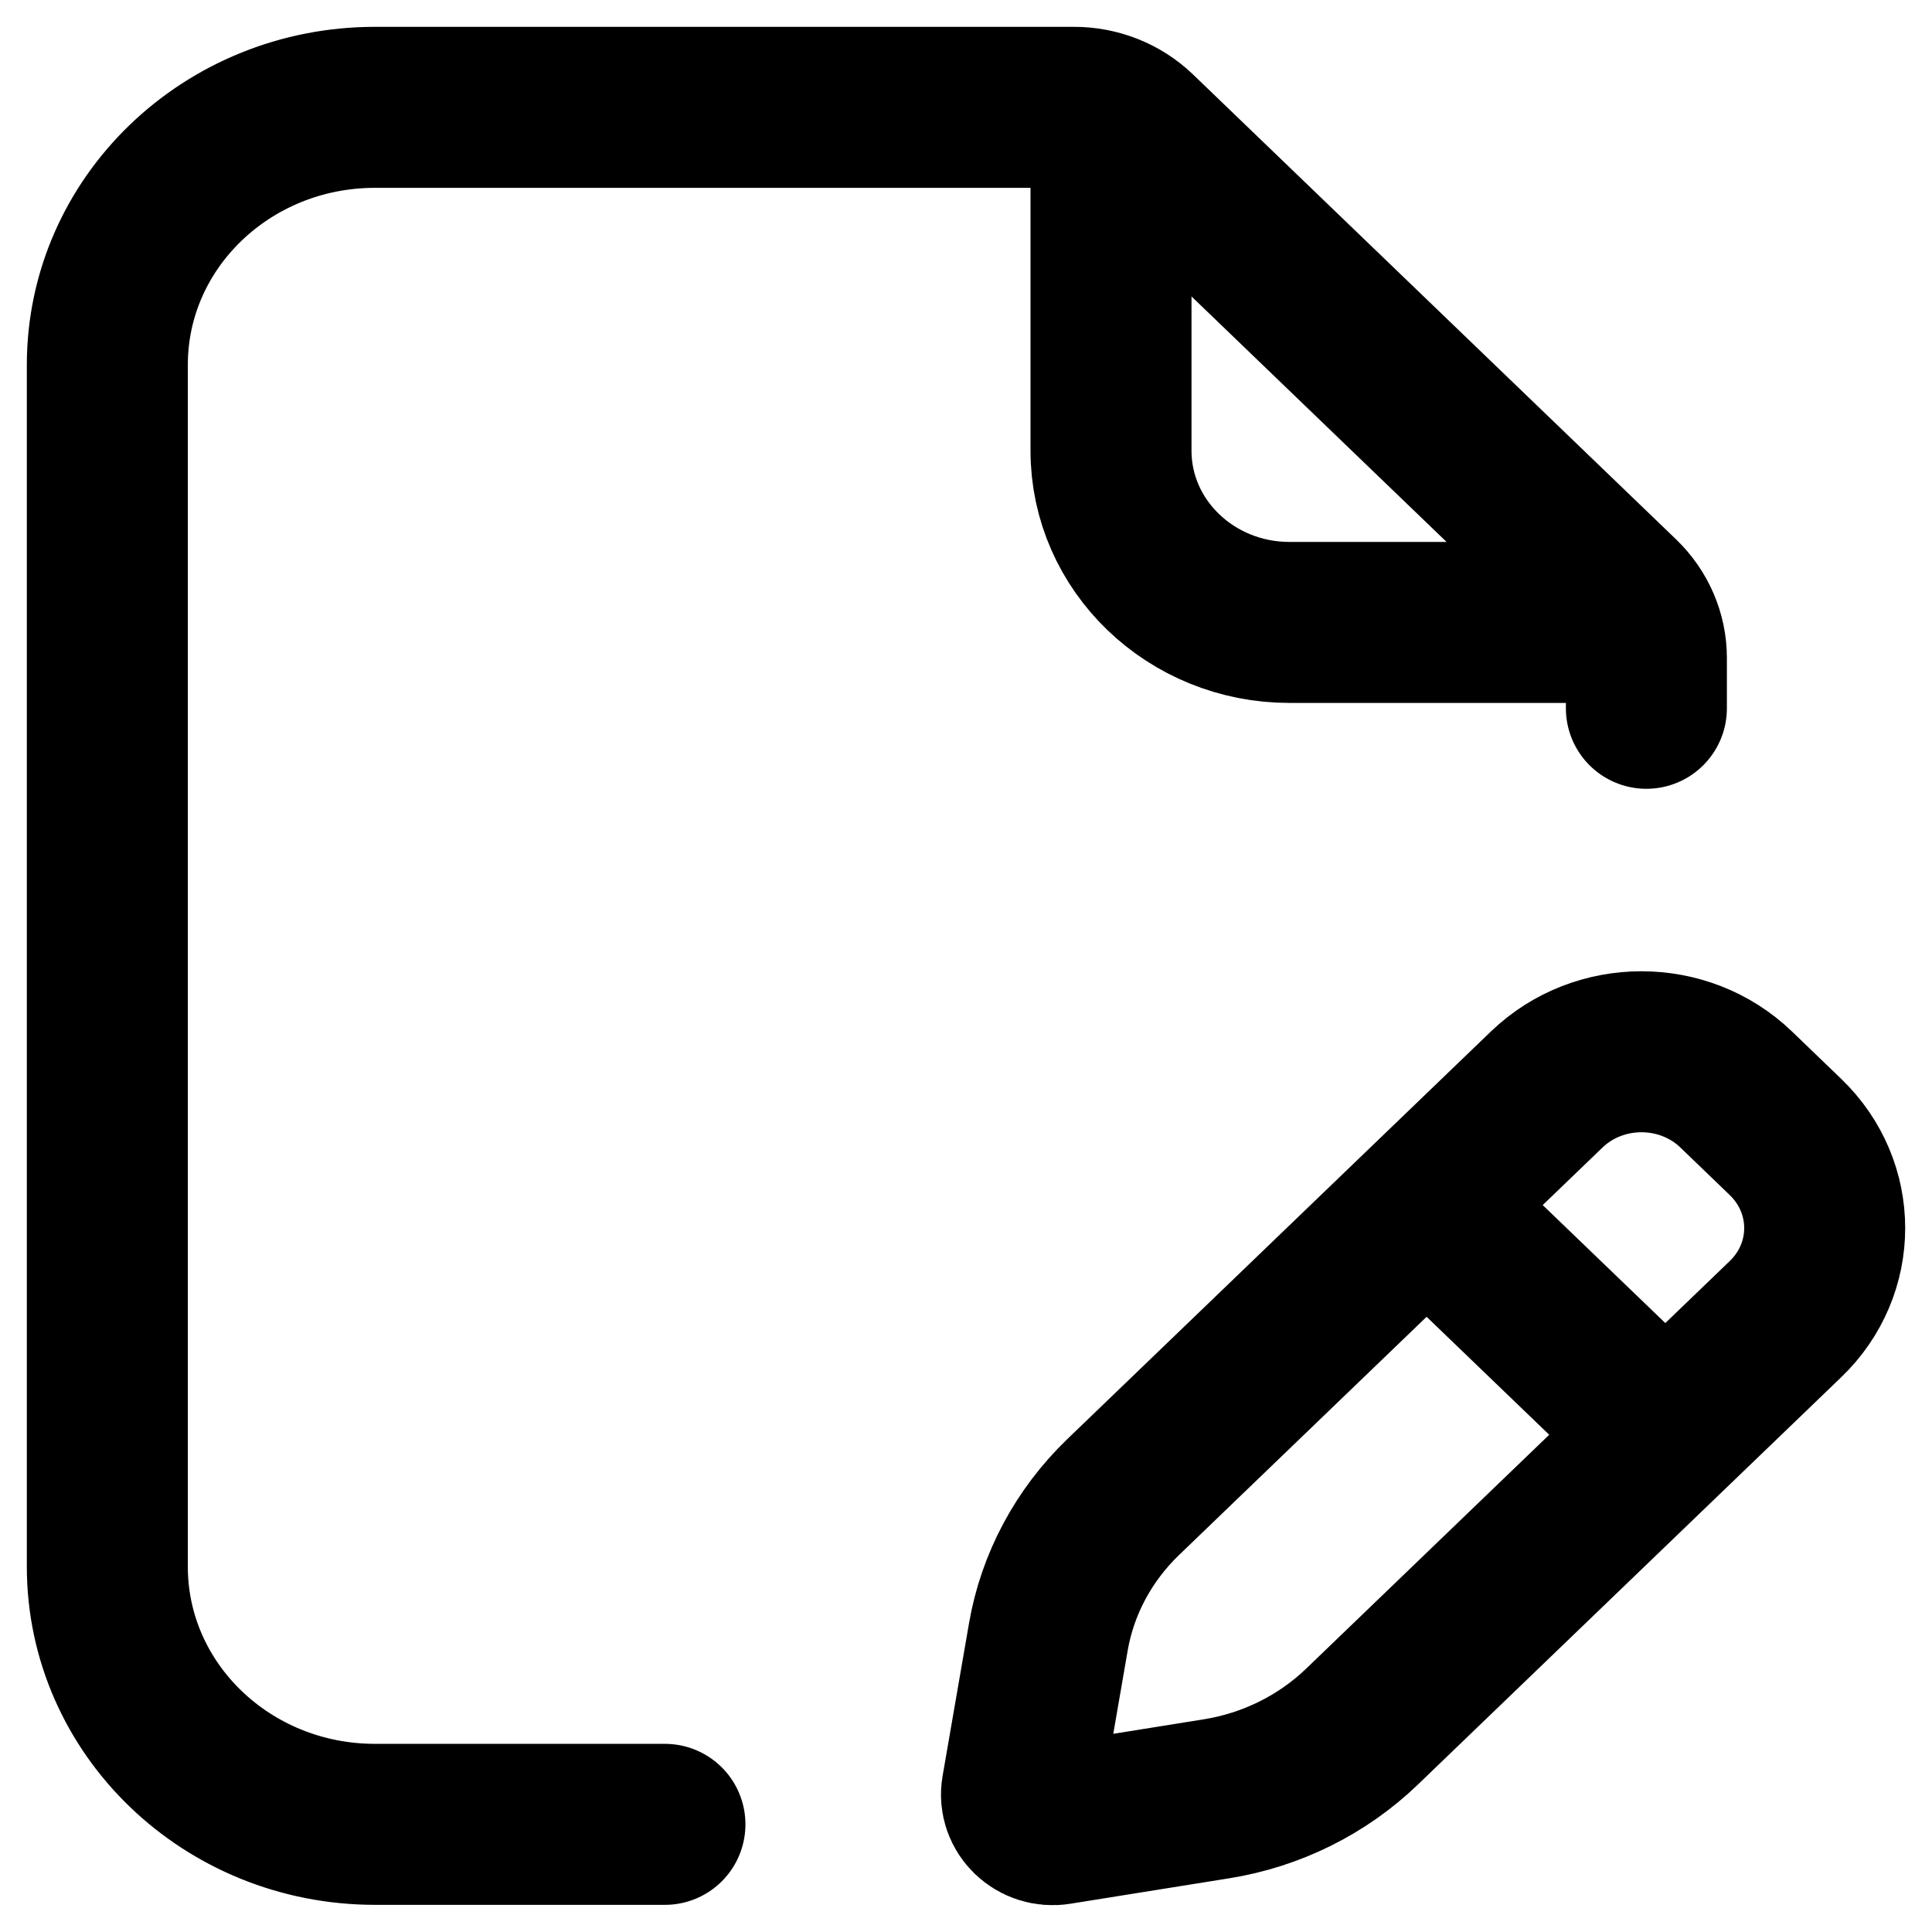 <svg width="18" height="18" viewBox="0 0 18 18" fill="none" xmlns="http://www.w3.org/2000/svg">
<path d="M15.339 6.599V6.13C15.339 5.918 15.251 5.715 15.095 5.565L10.595 1.234C10.439 1.084 10.227 1 10.007 1H3.494C2.116 1 1 2.074 1 3.399V14.597C1 15.922 2.116 16.997 3.494 16.997H6.195M13.292 11.228L15.515 13.367M10.351 1.072V4.199C10.351 5.083 11.096 5.799 12.014 5.799H15.264M11.334 16.759L9.855 16.996C9.659 17.028 9.488 16.863 9.521 16.674L9.767 15.252C9.852 14.758 10.096 14.303 10.463 13.949L14.411 10.15C14.898 9.682 15.688 9.682 16.175 10.15L16.635 10.593C17.122 11.062 17.122 11.822 16.635 12.29L12.687 16.089C12.319 16.442 11.846 16.677 11.334 16.759Z" stroke="black" stroke-width="1.5" stroke-linecap="round" stroke-linejoin="round"/>
</svg>

